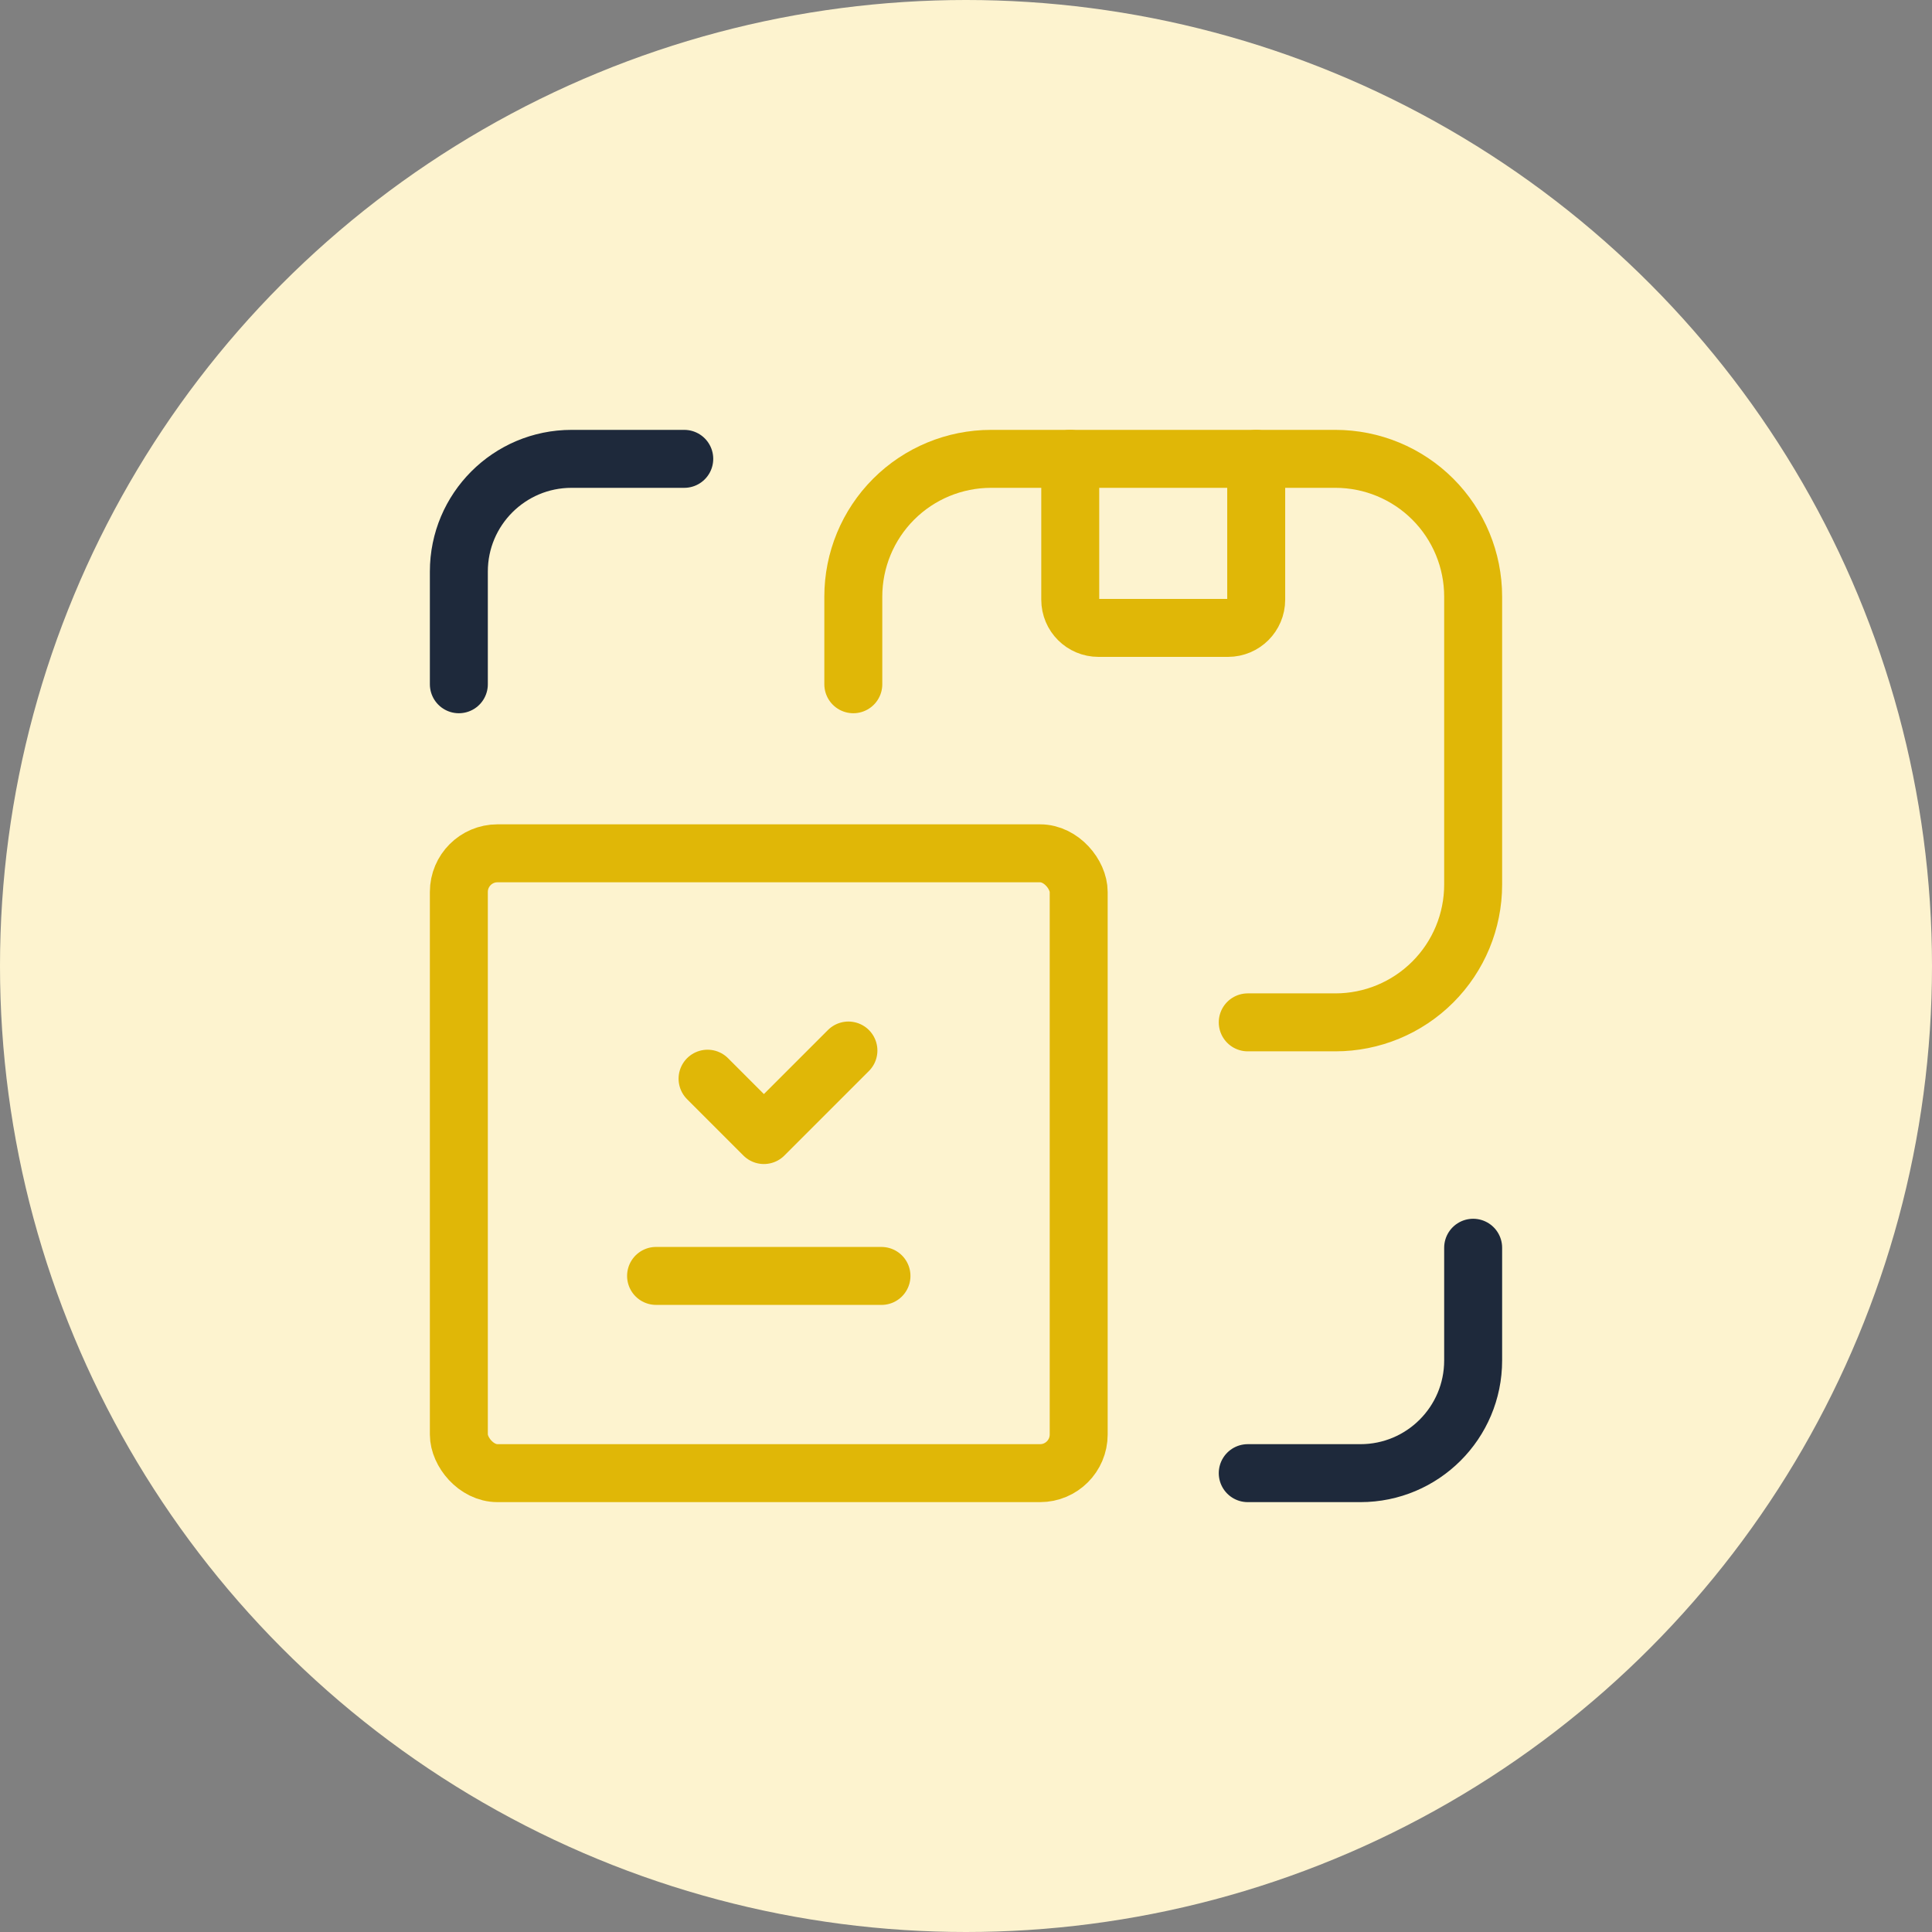 <svg width="100" height="100" viewBox="0 0 100 100" fill="none" xmlns="http://www.w3.org/2000/svg">
    <rect x="0" y="0" width="100" height="100" fill="#808080" stroke="none"/>
    <circle cx="50" cy="50" r="50" fill="#fdf3cf" />
    <path d="M23.75 35.417V29.583C23.75 26.362 26.362 23.75 29.583 23.75H35.417"
        stroke="#1E293B" stroke-width="3" stroke-linecap="round" stroke-linejoin="round" />
    <path d="M76.25 64.583V70.417C76.25 73.638 73.638 76.25 70.417 76.25H64.583"
        stroke="#1E293B" stroke-width="3" stroke-linecap="round" stroke-linejoin="round" />
    <path d="M36.623 55.833L39.539 58.75L43.914 54.375" stroke="#e0b707" stroke-width="3"
        stroke-linecap="round" stroke-linejoin="round" />
    <path d="M45.625 66.042L33.958 66.041" stroke="#e0b707" stroke-width="3"
        stroke-linecap="round" stroke-linejoin="round" />
    <path
        d="M64.583 52.917H69.121C71.011 52.917 72.825 52.166 74.162 50.828C75.499 49.491 76.25 47.678 76.25 45.787V30.88C76.25 28.989 75.499 27.175 74.162 25.838C72.825 24.501 71.011 23.75 69.12 23.75H51.296C49.406 23.75 47.592 24.501 46.255 25.838C44.918 27.175 44.167 28.989 44.167 30.88V35.417"
        stroke="#e0b707" stroke-width="3" stroke-linecap="round" stroke-linejoin="round" />
    <path
        d="M65.021 23.75V31.042C65.021 31.847 64.368 32.5 63.562 32.5H56.854C56.049 32.5 55.396 31.847 55.396 31.042V23.75"
        stroke="#e0b707" stroke-width="3" stroke-linecap="round" stroke-linejoin="round" />
    <rect x="23.75" y="44.167" width="32.083" height="32.083" rx="2" stroke="#e0b707"
        stroke-width="3" stroke-linecap="round" stroke-linejoin="round" />
</svg>